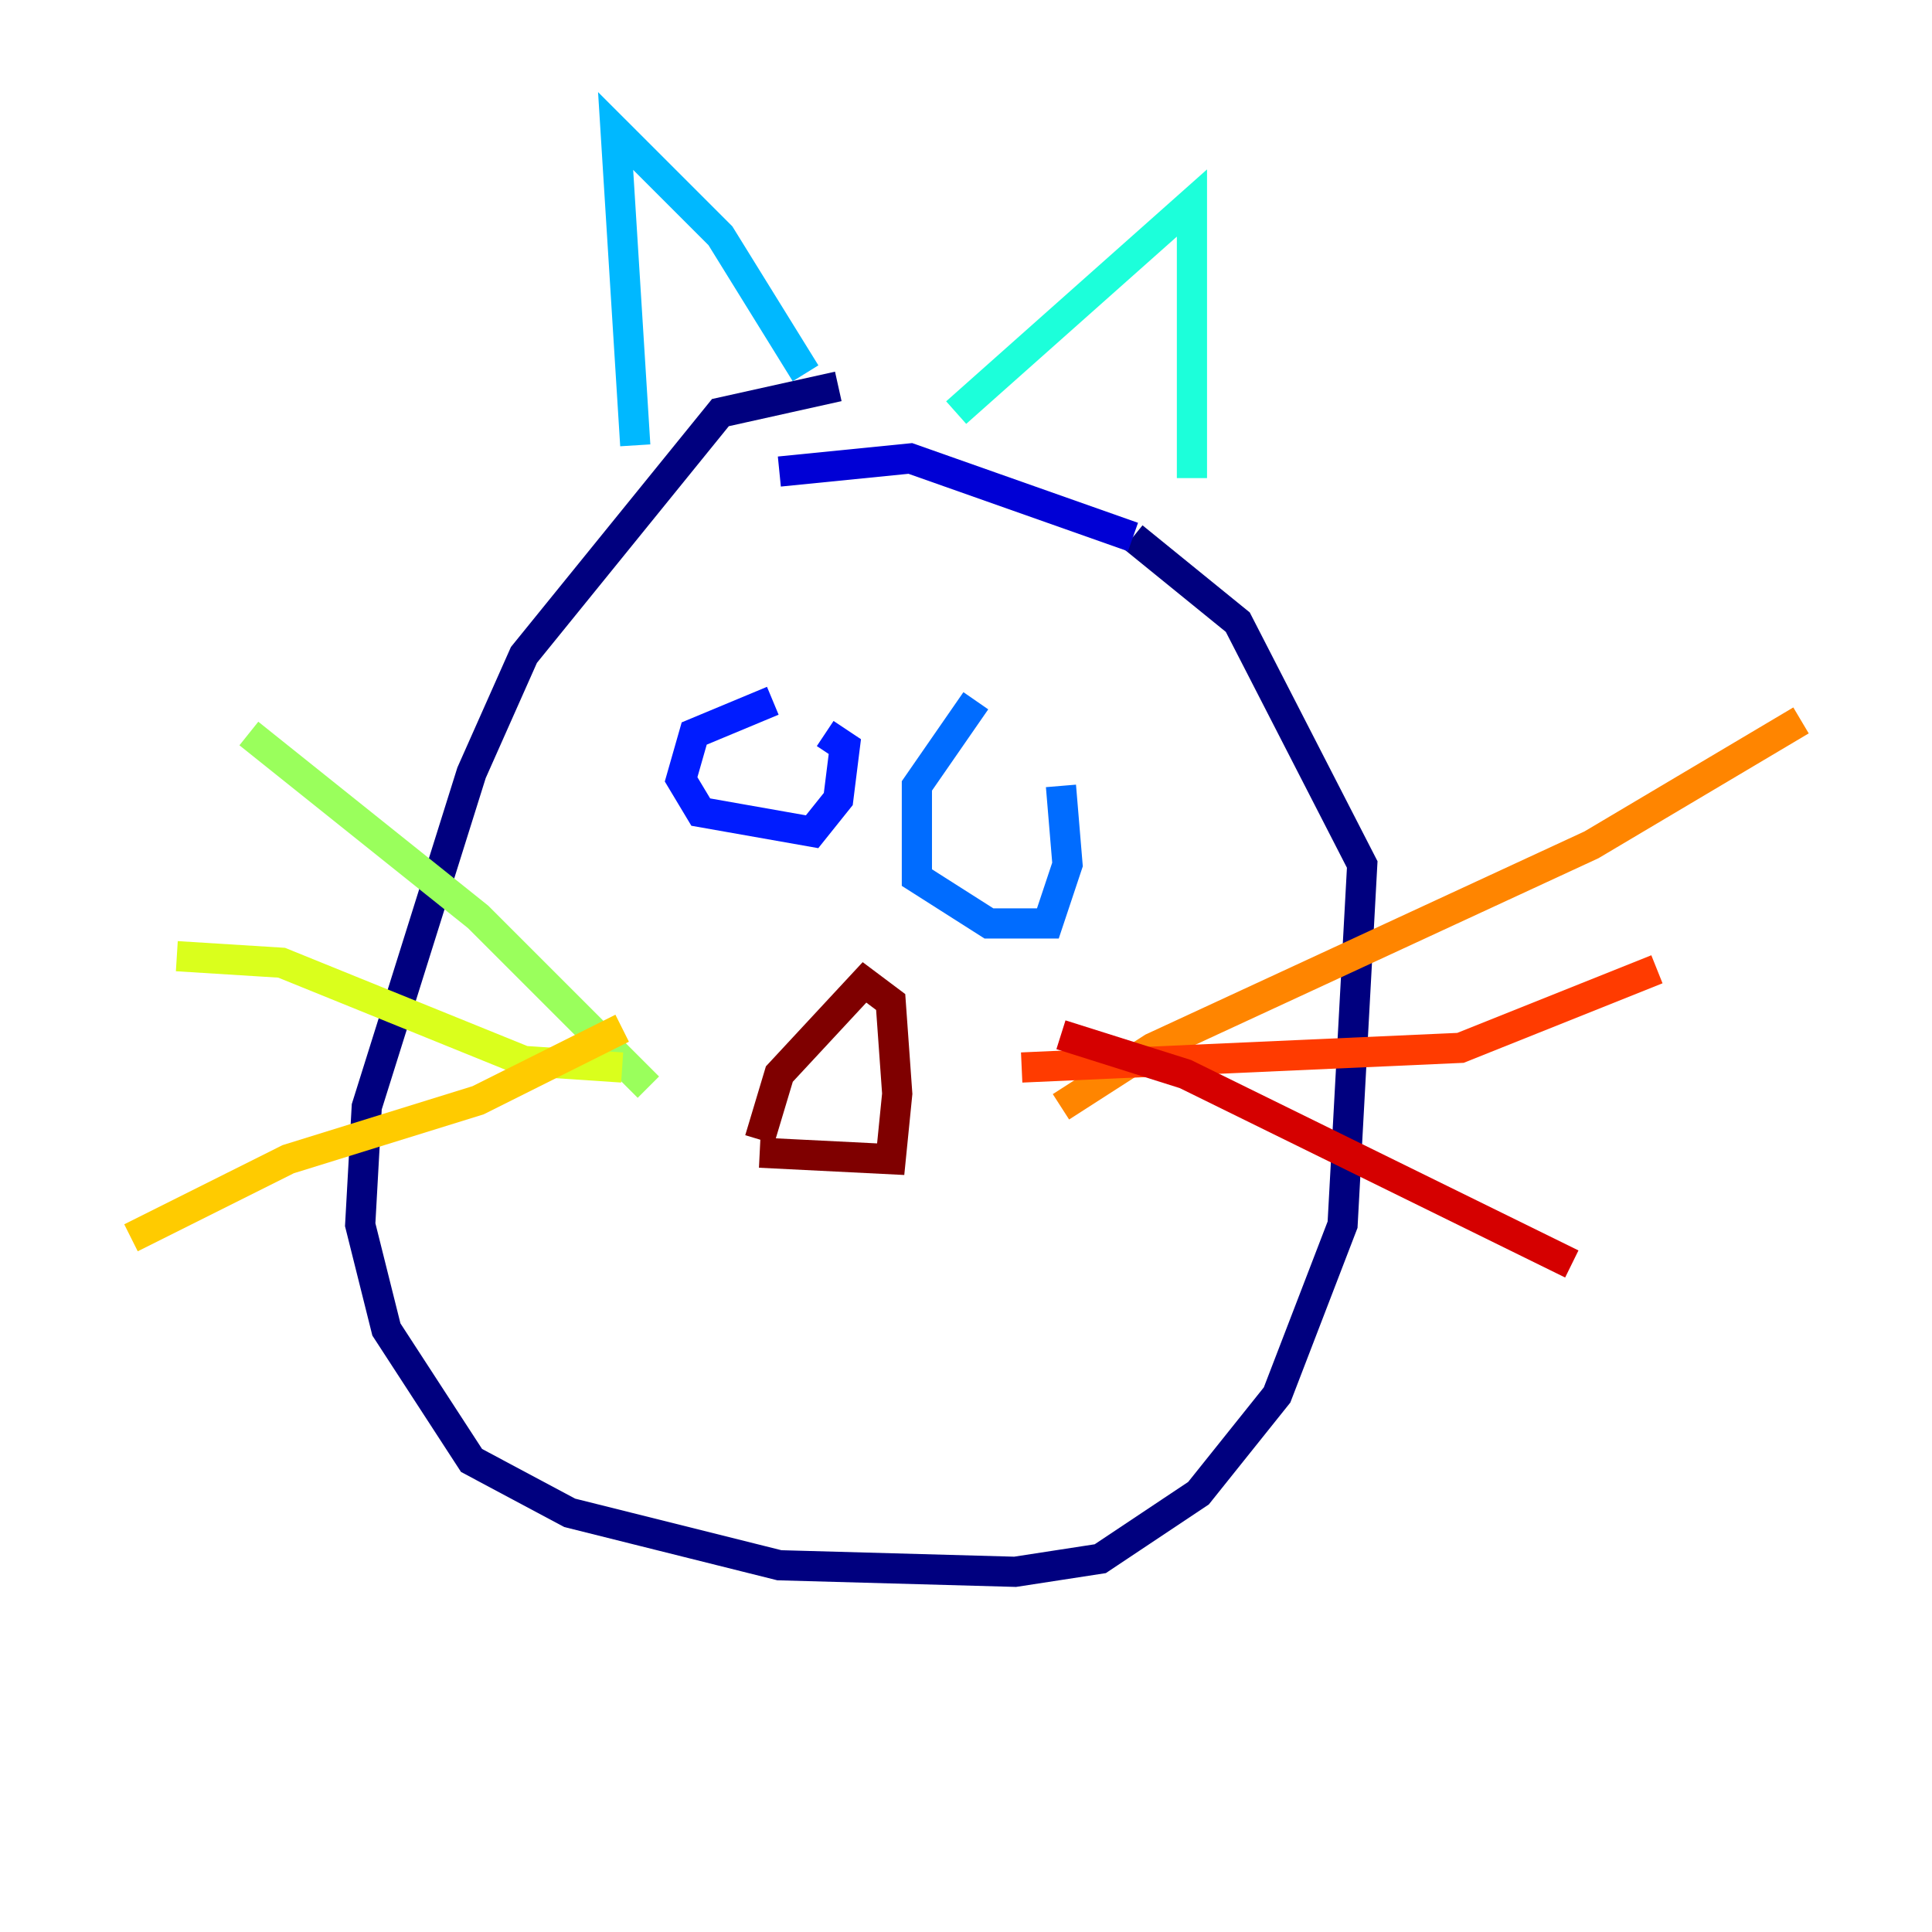 <?xml version="1.0" encoding="utf-8" ?>
<svg baseProfile="tiny" height="128" version="1.2" viewBox="0,0,128,128" width="128" xmlns="http://www.w3.org/2000/svg" xmlns:ev="http://www.w3.org/2001/xml-events" xmlns:xlink="http://www.w3.org/1999/xlink"><defs /><polyline fill="none" points="55.539,25.6 47.729,27.336 34.712,43.39 31.241,51.2 24.298,73.329 23.864,81.139 25.6,88.081 31.241,96.759 37.749,100.231 51.634,103.702 67.254,104.136 72.895,103.268 79.403,98.929 84.61,92.42 88.949,81.139 90.251,57.275 82.007,41.22 75.064,35.58" stroke="#00007f" stroke-width="2" /><polyline fill="none" points="75.064,35.58 60.312,30.373 51.634,31.241" stroke="#0000d5" stroke-width="2" /><polyline fill="none" points="51.2,46.427 45.993,48.597 45.125,51.634 46.427,53.803 53.803,55.105 55.539,52.936 55.973,49.464 54.671,48.597" stroke="#001cff" stroke-width="2" /><polyline fill="none" points="64.651,46.427 60.746,52.068 60.746,58.142 65.519,61.18 69.424,61.18 70.725,57.275 70.291,52.068" stroke="#006cff" stroke-width="2" /><polyline fill="none" points="42.088,29.505 40.786,8.678 47.729,15.62 53.37,24.732" stroke="#00b8ff" stroke-width="2" /><polyline fill="none" points="63.349,27.336 78.969,13.451 78.969,31.675" stroke="#1cffda" stroke-width="2" /><polyline fill="none" points="78.969,32.542 78.969,32.542" stroke="#5cff9a" stroke-width="2" /><polyline fill="none" points="42.956,72.027 31.675,60.746 16.488,48.597" stroke="#9aff5c" stroke-width="2" /><polyline fill="none" points="41.22,70.725 34.712,70.291 18.658,63.783 11.715,63.349" stroke="#daff1c" stroke-width="2" /><polyline fill="none" points="41.22,68.122 31.675,72.895 19.091,76.8 8.678,82.007" stroke="#ffcb00" stroke-width="2" /><polyline fill="none" points="70.291,73.329 76.366,69.424 105.437,55.973 119.322,47.729" stroke="#ff8500" stroke-width="2" /><polyline fill="none" points="67.688,70.725 96.759,69.424 109.776,64.217" stroke="#ff3b00" stroke-width="2" /><polyline fill="none" points="70.291,68.556 78.536,71.159 104.136,83.742" stroke="#d50000" stroke-width="2" /><polyline fill="none" points="50.332,75.498 51.634,71.159 57.275,65.085 59.01,66.386 59.444,72.461 59.01,76.8 50.332,76.366" stroke="#7f0000" stroke-width="2" /></svg>